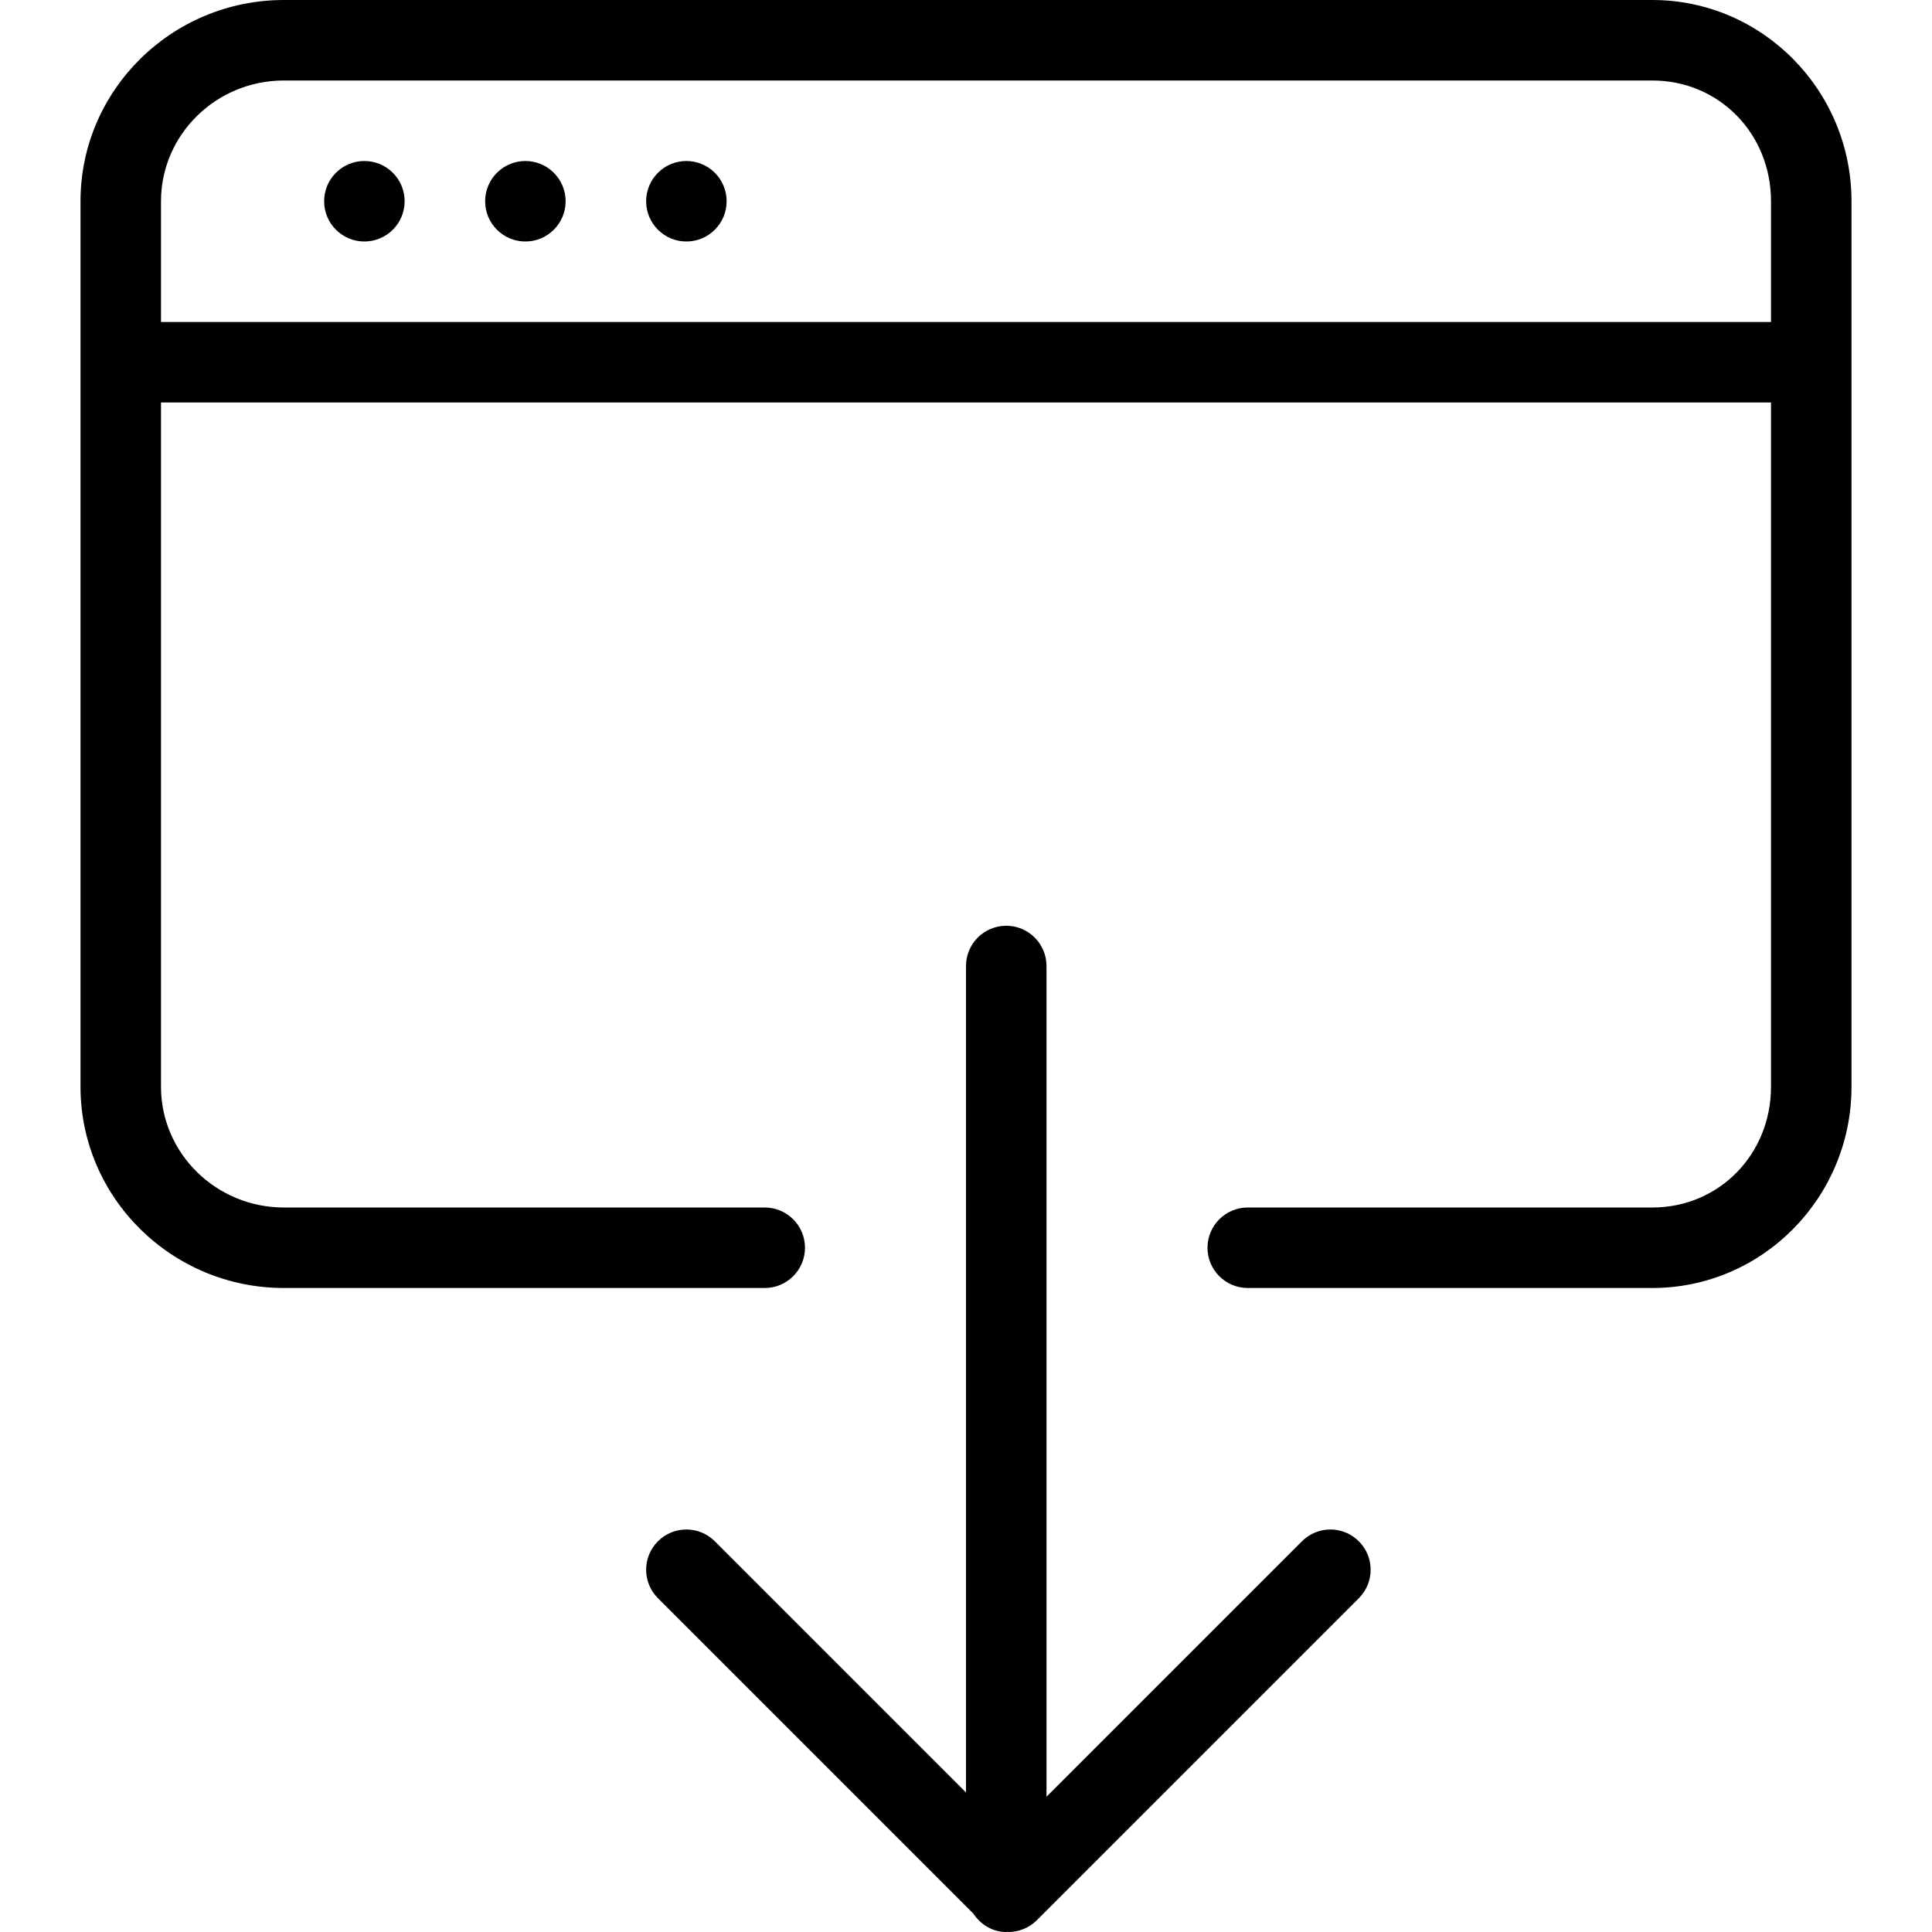 <?xml version="1.0" encoding="utf-8"?>
<!-- Generator: Adobe Illustrator 17.0.0, SVG Export Plug-In . SVG Version: 6.00 Build 0)  -->
<!DOCTYPE svg PUBLIC "-//W3C//DTD SVG 1.1//EN" "http://www.w3.org/Graphics/SVG/1.1/DTD/svg11.dtd">
<svg version="1.1" id="Layer_1" xmlns="http://www.w3.org/2000/svg" xmlns:xlink="http://www.w3.org/1999/xlink" x="0px" y="0px"
	 width="48px" height="48px" viewBox="0 0 48 48" enable-background="new 0 0 48 48" xml:space="preserve">
<g>
	<circle fill="#010101" cx="9.053" cy="5" r="1"/>
	<circle fill="#010101" cx="13.053" cy="5" r="1"/>
	<circle fill="#010101" cx="17.053" cy="5" r="1"/>
	<path fill="#010101" d="M41.053,0h-34C4.267,0,2,2.243,2,5v22c0,2.757,2.267,5,5.053,5H19c0.552,0,1-0.448,1-1s-0.448-1-1-1H7.053
		C5.37,30,4,28.654,4,27V10h40v17c0,1.682-1.294,3-2.947,3H31c-0.552,0-1,0.448-1,1s0.448,1,1,1h10.053C43.781,32,46,29.757,46,27V5
		C46,2.243,43.781,0,41.053,0z M4,8V5c0-1.654,1.37-3,3.053-3h34C42.706,2,44,3.318,44,5v3H4z"/>
	<path fill="#010101" d="M32.346,38.293L26,44.639V24c0-0.552-0.448-1-1-1s-1,0.448-1,1v20.533l-6.24-6.24
		c-0.391-0.391-1.023-0.391-1.414,0c-0.391,0.391-0.391,1.023,0,1.414l7.837,7.837C24.363,47.812,24.653,48,25,48
		c0.009,0,0.017-0.005,0.026-0.005c0.009,0,0.018,0.005,0.027,0.005c0.256,0,0.511-0.098,0.707-0.293l8-8
		c0.391-0.391,0.391-1.023,0-1.414C33.369,37.902,32.737,37.902,32.346,38.293z"/>
</g>
</svg>
